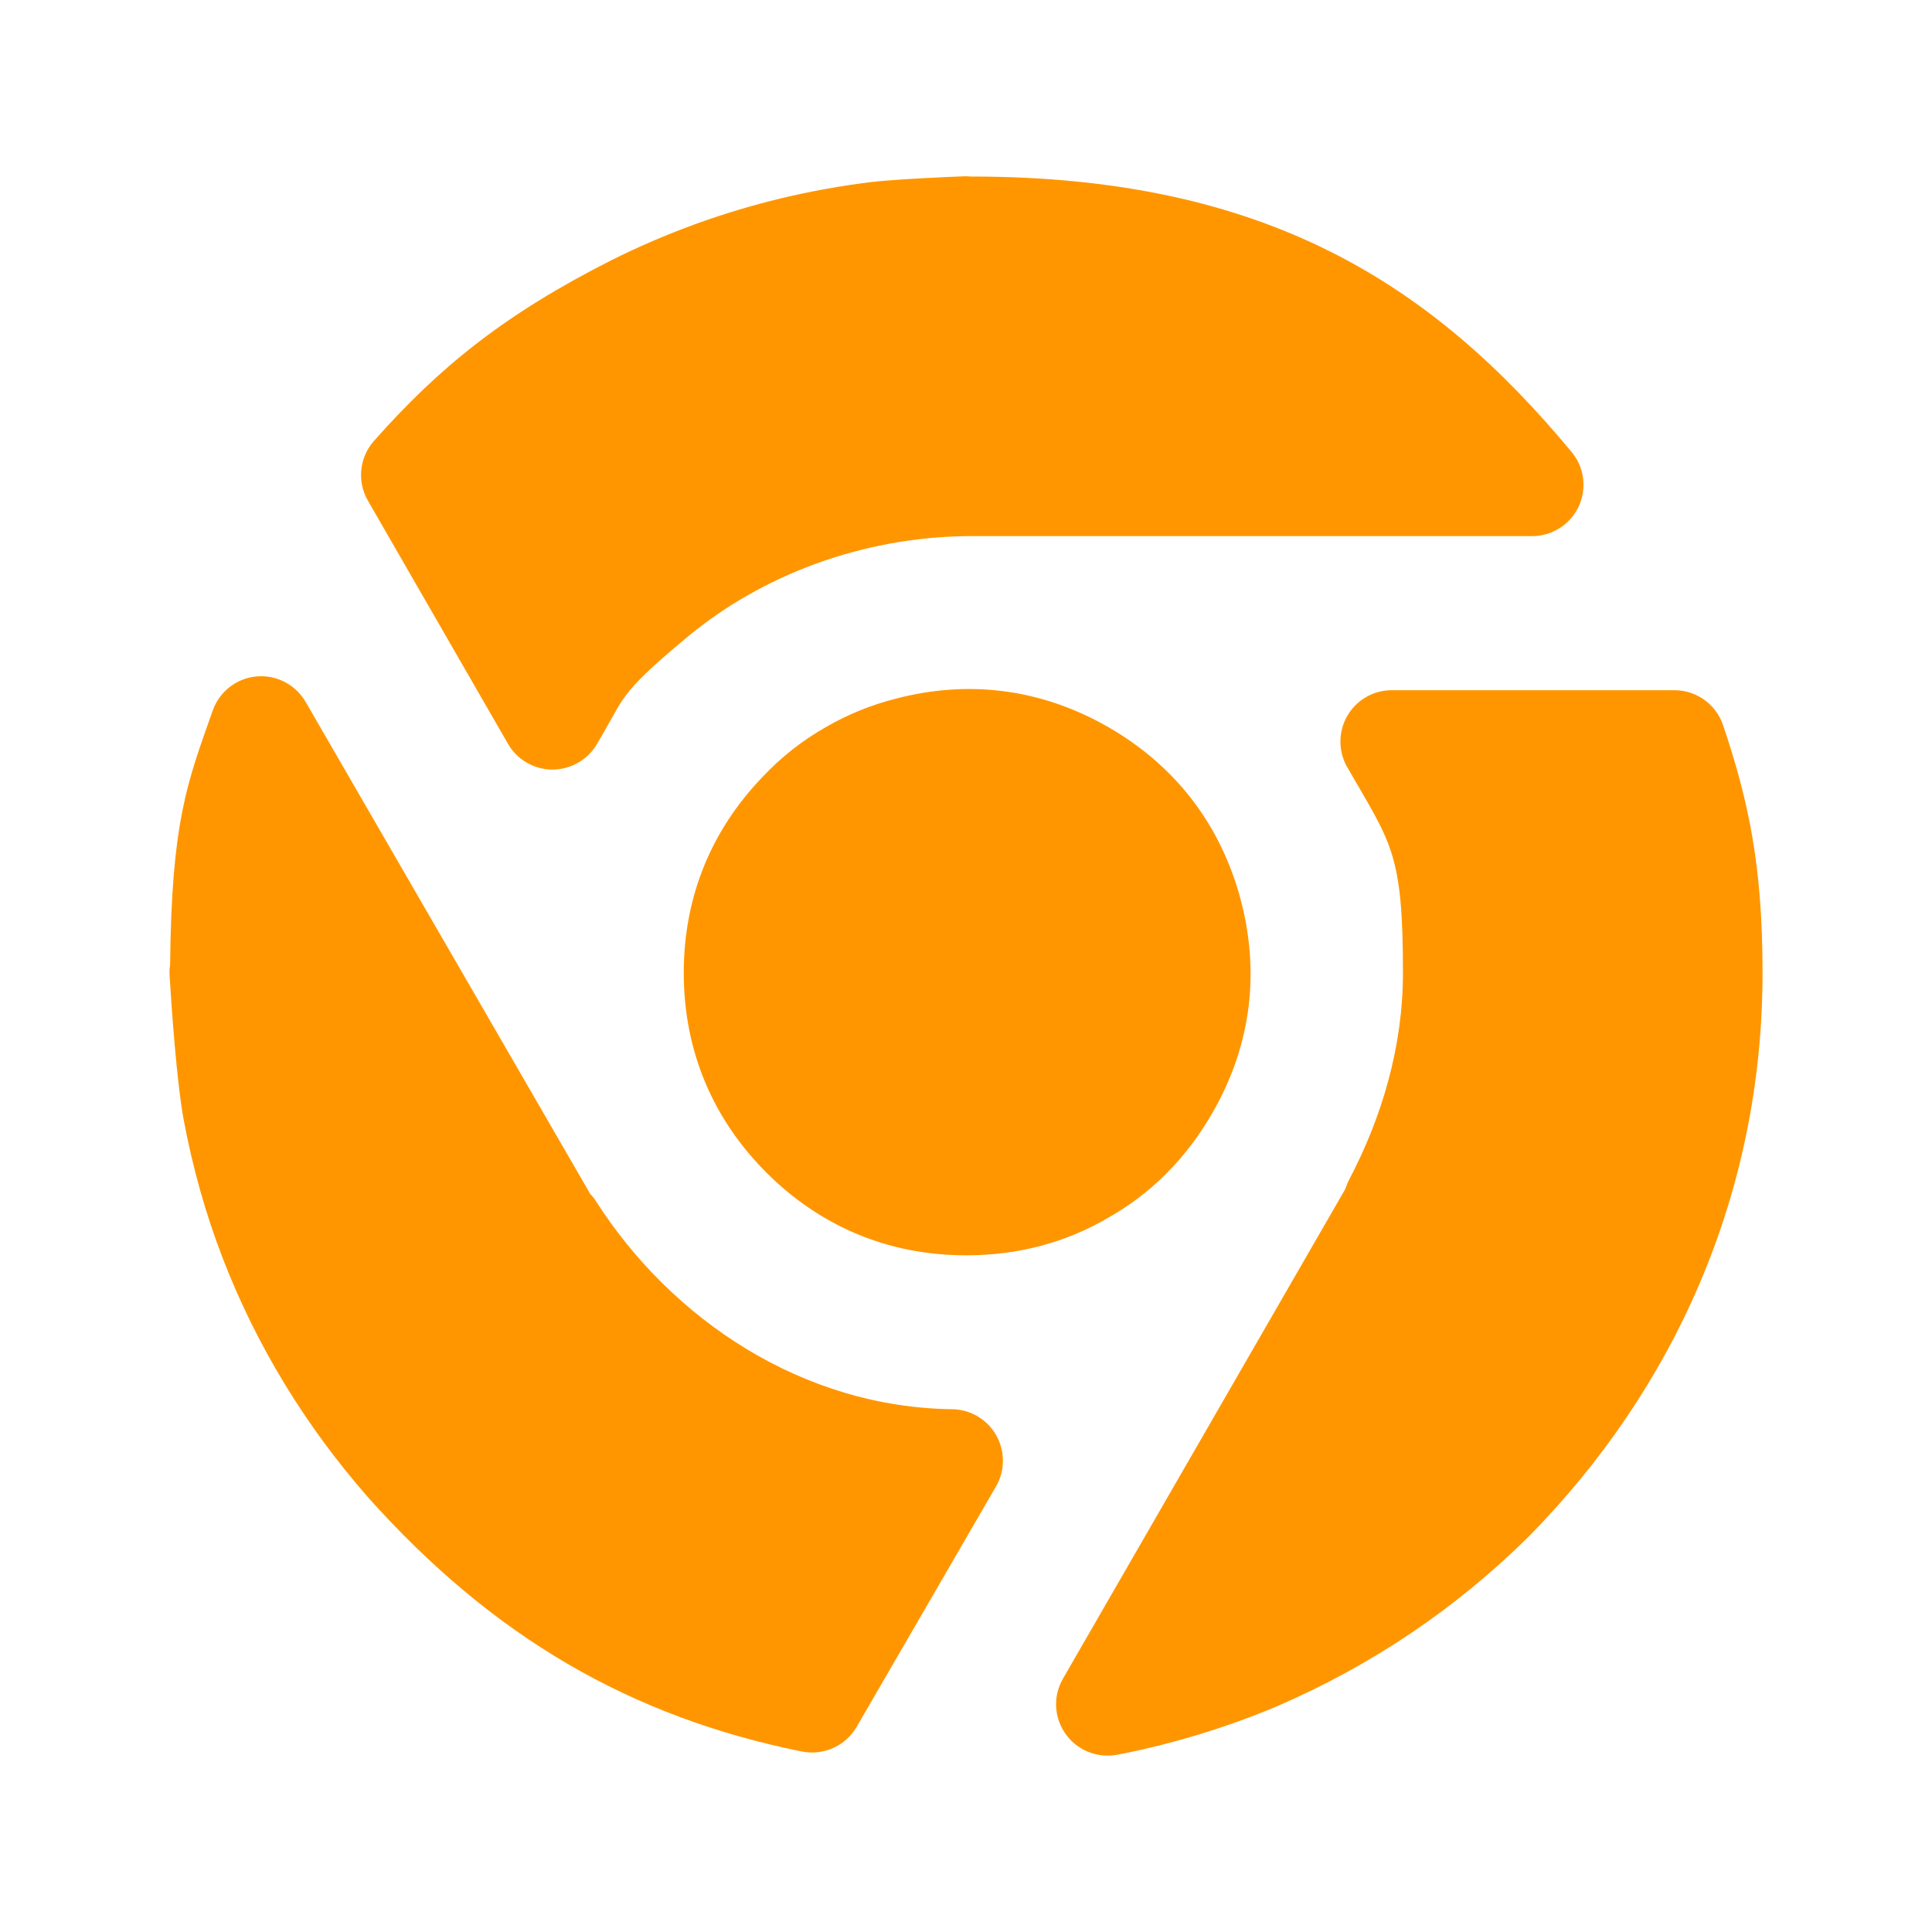 <svg viewBox="0 0 24 24" xmlns="http://www.w3.org/2000/svg"><path fill="rgb(255, 150, 0)" d="m13.205 20.852 3.488-6.049c.018-.031.02-.032.027-.056.01-.031.023-.06.037-.088.41-.779.671-1.657.671-2.575 0-1.504-.147-1.604-.698-2.564-.108-.198-.105-.438.01-.633.115-.194.323-.313.549-.313h3.511c.274 0 .516.174.604.433.32.947.491 1.756.491 3.077 0 2.755-1.104 5.172-2.897 6.996-.907.899-1.955 1.608-3.144 2.12-.597.25-1.222.444-1.872.578-.027.005-.07.014-.122.023-.244.039-.488-.065-.628-.268s-.151-.468-.027-.681zm-10.562-12.026c.083-.235.295-.4.542-.423.248-.023.487.101.612.317l3.517 6.08c.014.03.013.027.032.046.021.023.04.048.056.074.941 1.471 2.568 2.567 4.441 2.586.223.008.427.133.536.33.108.196.106.435-.006.629l-1.732 2.988c-.137.235-.408.357-.674.306-2.131-.429-3.846-1.423-5.399-3.163-.767-.878-1.375-1.862-1.803-2.97-.213-.555-.371-1.119-.483-1.714-.088-.48-.152-1.409-.175-1.789-.003-.045-.002-.091.006-.134.018-1.79.213-2.267.53-3.163zm9.361 6.768c-.993 0-1.831-.376-2.483-1.027-.651-.652-1.027-1.49-1.027-2.483 0-.966.357-1.785.976-2.43.235-.25.499-.457.788-.621.27-.157.564-.277.875-.355.883-.23 1.788-.134 2.641.358.86.497 1.396 1.241 1.636 2.131.238.891.145 1.803-.352 2.663-.332.576-.775 1.007-1.298 1.301-.512.299-1.1.463-1.756.463zm7.521-9.977c.157.19.19.454.085.678-.106.222-.331.365-.577.365h-7.015c-1.309.013-2.554.485-3.472 1.247-.476.395-.653.573-.776.738-.102.135-.162.273-.36.607-.117.193-.328.31-.554.308-.225-.003-.433-.124-.545-.319l-1.741-3.022c-.136-.237-.107-.534.074-.74.811-.916 1.622-1.575 2.956-2.249.669-.333 1.363-.588 2.105-.767.374-.089.745-.156 1.13-.203.31-.034.902-.061 1.144-.07.029 0 .054 0 .081.003 3.666-.002 5.735 1.338 7.465 3.424z" stroke-linejoin="round"/></svg>